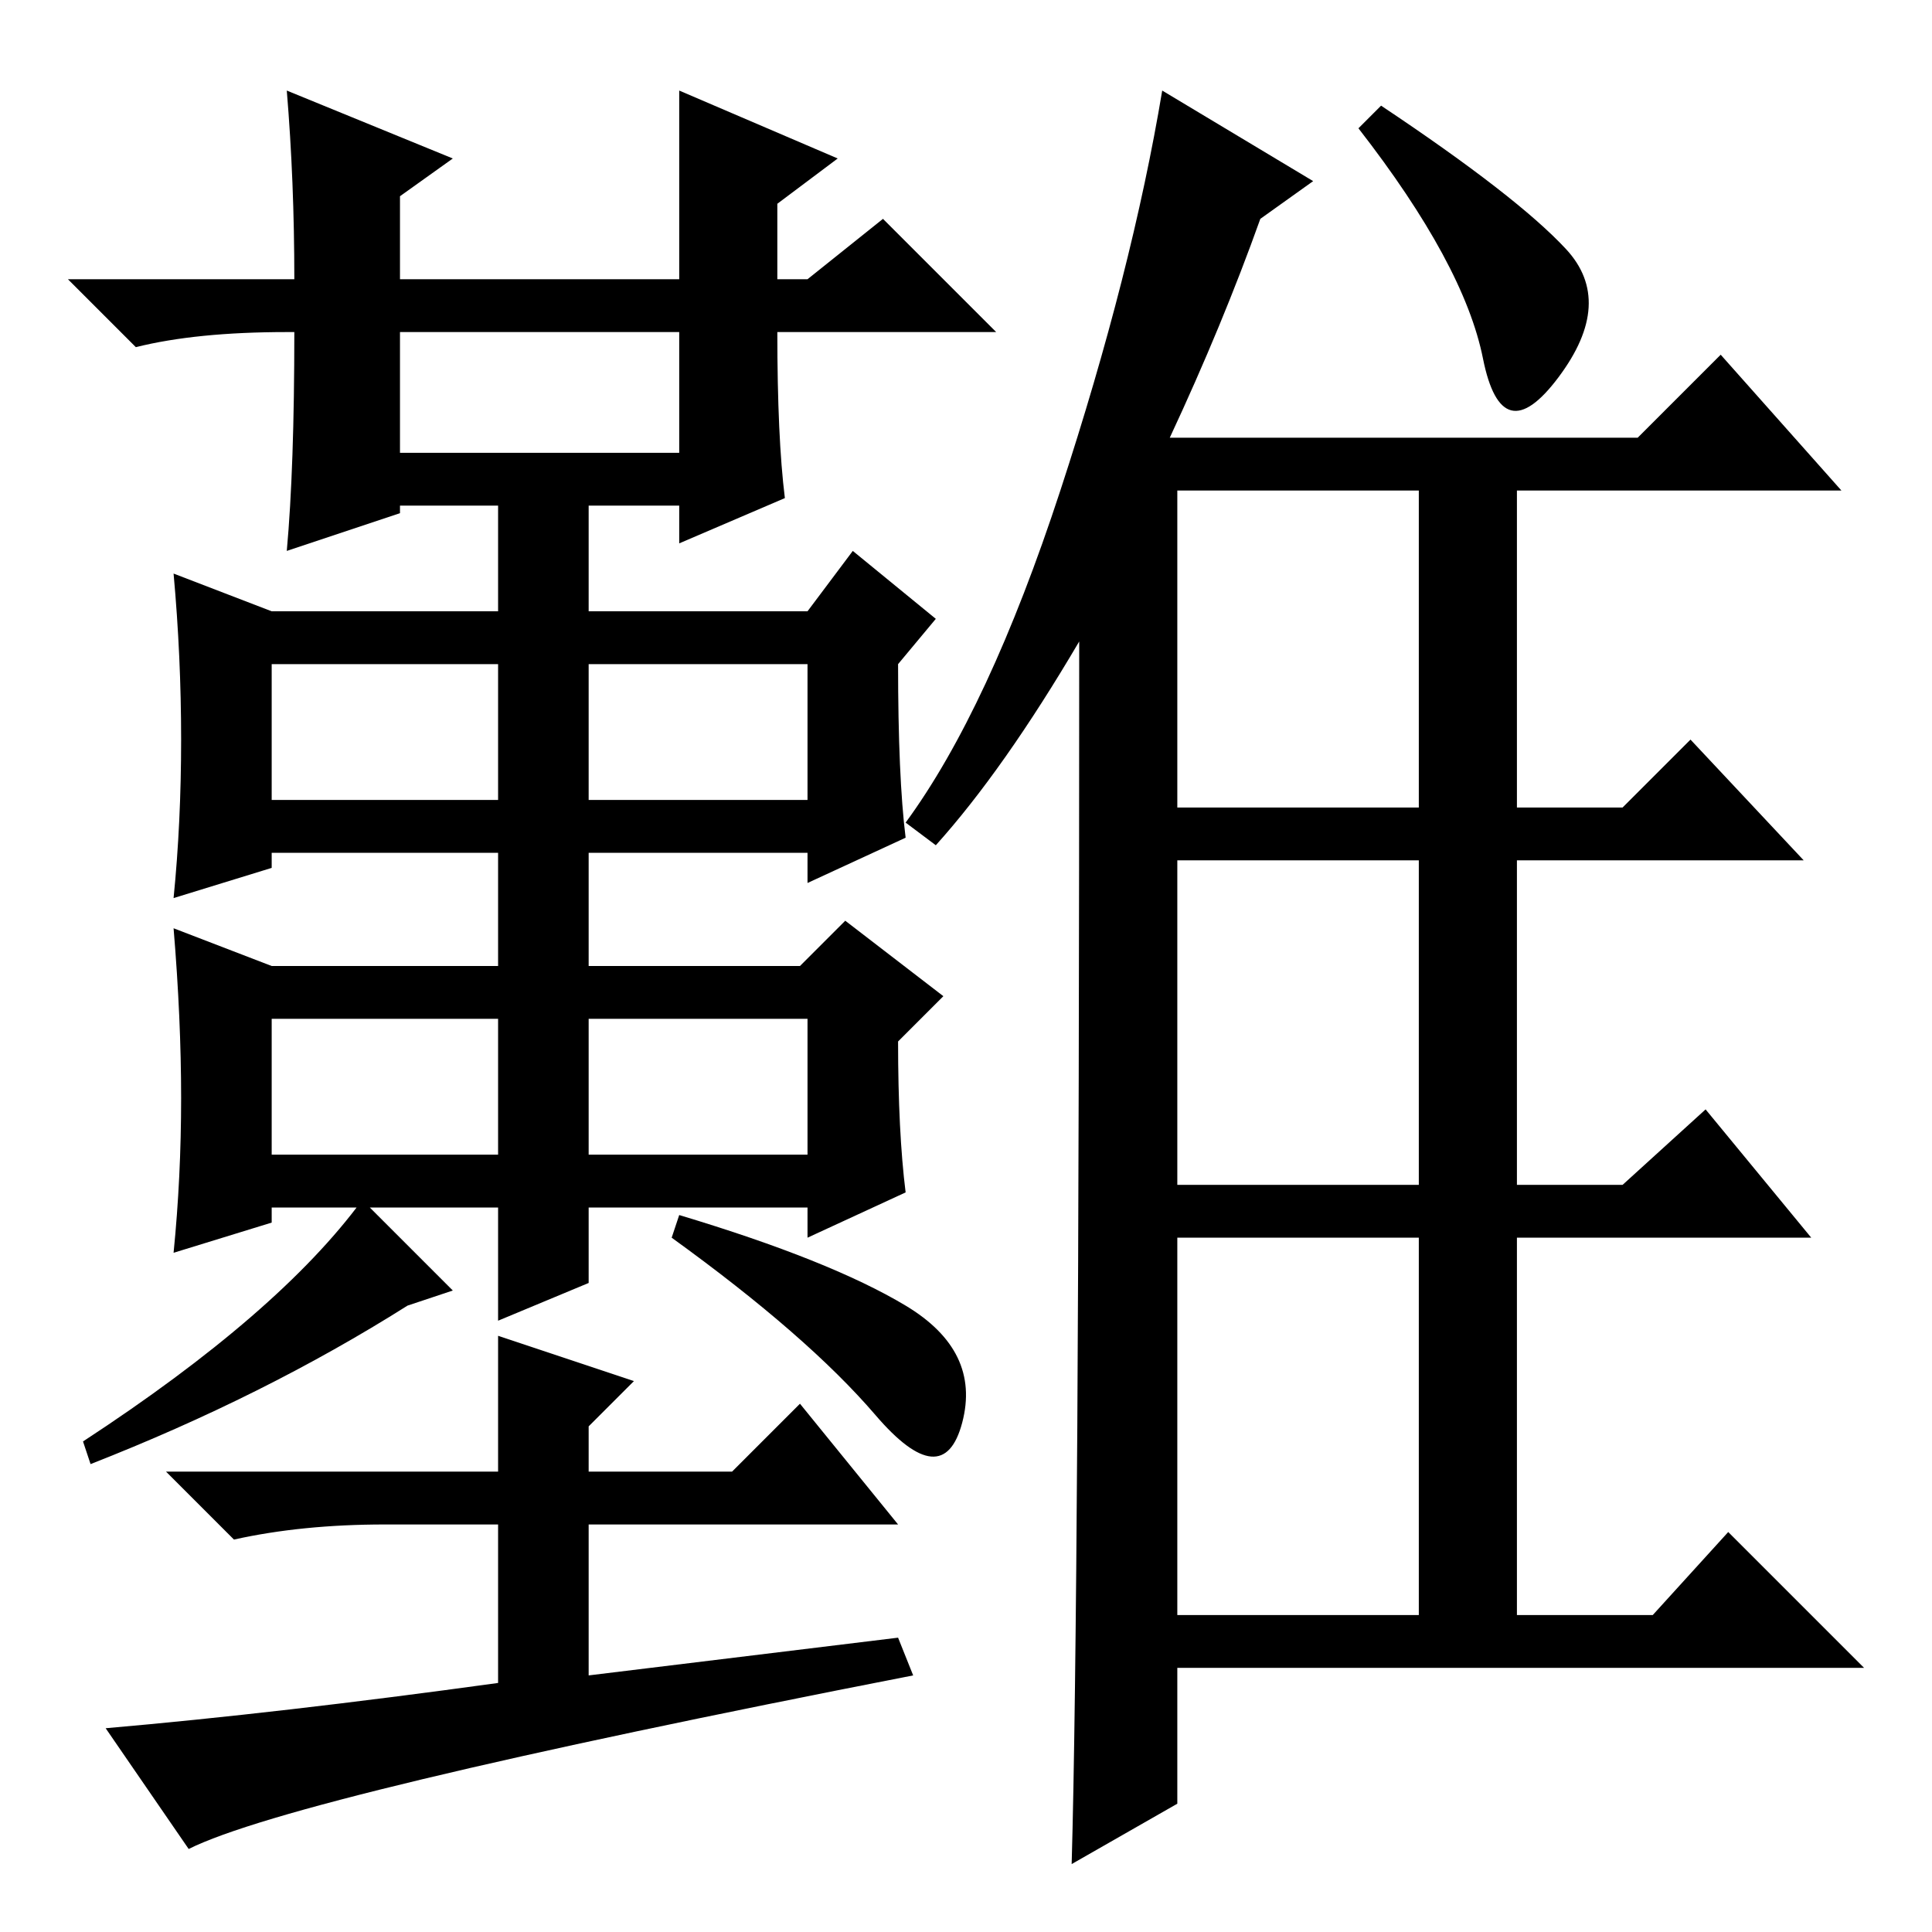 <?xml version="1.0" standalone="no"?>
<!DOCTYPE svg PUBLIC "-//W3C//DTD SVG 1.1//EN" "http://www.w3.org/Graphics/SVG/1.1/DTD/svg11.dtd" >
<svg xmlns="http://www.w3.org/2000/svg" xmlns:xlink="http://www.w3.org/1999/xlink" version="1.1" viewBox="0 -36 256 256">
  <g transform="matrix(1 0 0 -1 0 220)">
   <path fill="currentColor"
d="M124 144l-4 3q11 15 20.5 44t13.5 53l20 -12l-7 -5q-5 -14 -12 -29h62l11 11l16 -18h-43v-42h14l9 9l15 -16h-38v-43h14l11 10l14 -17h-39v-50h18l10 11l18 -18h-91v-18l-14 -8q1 35 1 162q-10 -17 -19 -27zM156 191v-42h32v42h-32zM156 99h32v43h-32v-43zM156 42h32v50
h-32v-50zM183 242q18 -12 24.5 -19t-1 -17t-10 2.5t-16.5 30.5zM120 145l-13 -6v4h-71v-2l-13 -4q1 10 1 21t-1 22l13 -5h30v14h-13v-1l-15 -5q1 11 1 29h-1q-12 0 -20 -2l-9 9h30q0 13 -1 25l22 -9l-7 -5v-11h37v25l21 -9l-8 -6v-10h2h2l10 8l15 -15h-29q0 -14 1 -22
l-14 -6v5h-12v-14h29l6 8l11 -9l-5 -6q0 -15 1 -23zM53 196h37v16h-37v-16zM36 150h30v18h-30v-18zM78 150h29v18h-29v-18zM116 68.5q-9 10.5 -27 23.5l1 3q20 -6 30 -12t7.5 -15.5t-11.5 1zM60 85l-6 -2q-19 -12 -42 -21l-1 3q26 17 37 32zM106 70l13 -16h-41v-20l41 5
l2 -5q-82 -16 -96 -23l-11 16q23 2 52 6v21h-15q-11 0 -20 -2l-9 9h44v18l18 -6l-6 -6v-6h19zM120 98l-13 -6v4h-29v-10l-12 -5v15h-30v-2l-13 -4q1 10 1 20.5t-1 22.5l13 -5h30v23h12v-23h28l6 6l13 -10l-6 -6q0 -12 1 -20zM36 103h30v18h-30v-18zM78 103h29v18h-29v-18z
" />
  </g>

</svg>
